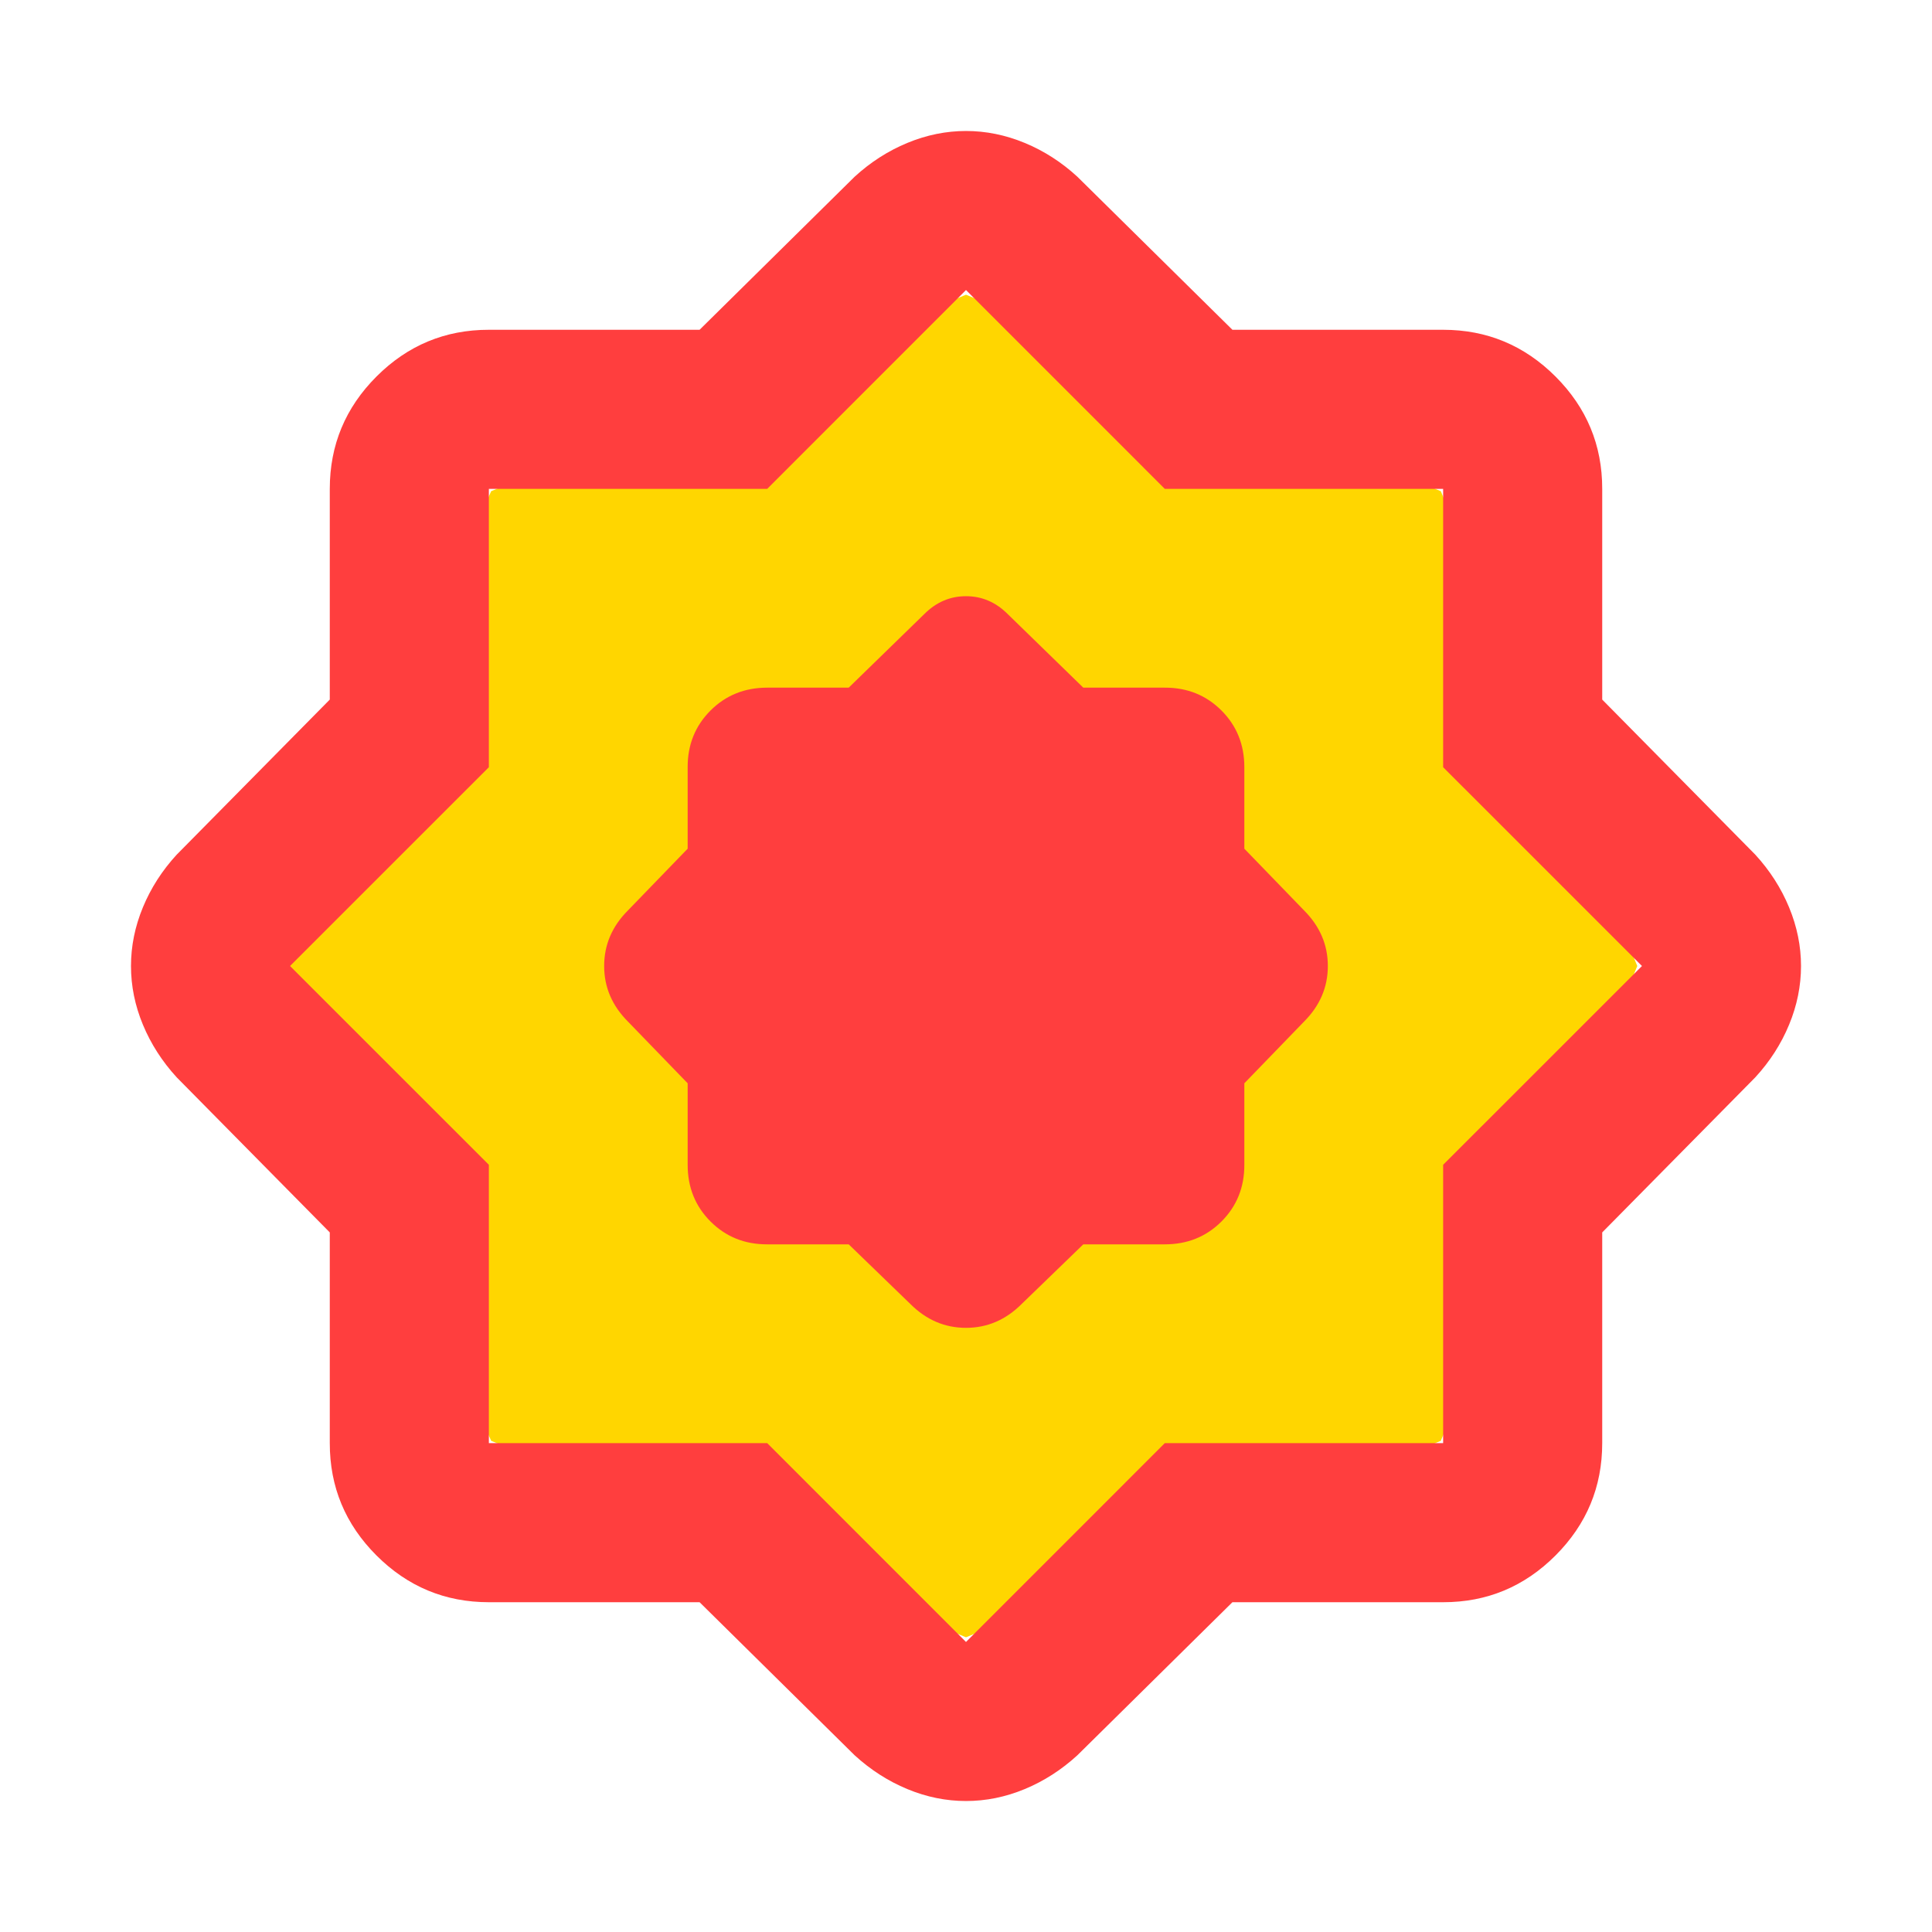 <svg width="59" height="59" viewBox="0 0 59 59" fill="none" xmlns="http://www.w3.org/2000/svg">
<g filter="url(#filter0_d_153_66)">
<path d="M15 11L29.5 5L44 11L50 25.5L44 40L29.5 46L15 40L8.5 25.5L15 11Z" fill="#FFD600"/>
<path d="M25.918 34L27.8 35.821C28.286 36.307 28.852 36.55 29.5 36.55C30.148 36.55 30.714 36.307 31.2 35.821L33.082 34H35.571C36.26 34 36.837 33.767 37.303 33.301C37.769 32.834 38.002 32.258 38 31.571V29.082L39.821 27.2C40.307 26.714 40.55 26.148 40.55 25.5C40.55 24.852 40.307 24.286 39.821 23.8L38 21.918V19.429C38 18.741 37.767 18.163 37.301 17.697C36.834 17.231 36.258 16.998 35.571 17H33.082L30.775 14.754C30.411 14.389 29.986 14.207 29.5 14.207C29.014 14.207 28.589 14.389 28.225 14.754L25.918 17H23.429C22.741 17 22.163 17.233 21.697 17.699C21.231 18.166 20.998 18.742 21 19.429V21.918L19.179 23.8C18.693 24.286 18.45 24.852 18.45 25.5C18.45 26.148 18.693 26.714 19.179 27.2L21 29.082V31.571C21 32.26 21.233 32.837 21.699 33.303C22.166 33.769 22.742 34.002 23.429 34H25.918ZM21.364 44.929H14.929C13.593 44.929 12.449 44.453 11.497 43.501C10.545 42.549 10.07 41.406 10.071 40.071V33.636L5.396 28.9C4.951 28.414 4.607 27.878 4.364 27.292C4.121 26.706 4 26.109 4 25.5C4 24.893 4.121 24.295 4.364 23.708C4.607 23.12 4.951 22.584 5.396 22.1L10.071 17.364V10.929C10.071 9.593 10.547 8.449 11.499 7.497C12.451 6.545 13.595 6.07 14.929 6.071H21.364L26.1 1.396C26.586 0.951 27.122 0.607 27.71 0.364C28.298 0.121 28.895 0 29.5 0C30.107 0 30.705 0.121 31.292 0.364C31.88 0.607 32.416 0.951 32.9 1.396L37.636 6.071H44.071C45.407 6.071 46.551 6.547 47.503 7.499C48.455 8.451 48.93 9.594 48.929 10.929V17.364L53.604 22.1C54.049 22.586 54.393 23.122 54.636 23.71C54.879 24.298 55 24.895 55 25.5C55 26.107 54.879 26.705 54.636 27.292C54.393 27.88 54.049 28.416 53.604 28.9L48.929 33.636V40.071C48.929 41.407 48.453 42.551 47.501 43.503C46.549 44.455 45.406 44.93 44.071 44.929H37.636L32.9 49.604C32.414 50.049 31.878 50.393 31.292 50.636C30.706 50.879 30.109 51 29.5 51C28.893 51 28.296 50.879 27.71 50.636C27.124 50.393 26.587 50.049 26.1 49.604L21.364 44.929ZM23.429 40.071L29.5 46.143L35.571 40.071H44.071V31.571L50.143 25.5L44.071 19.429V10.929H35.571L29.5 4.857L23.429 10.929H14.929V19.429L8.857 25.5L14.929 31.571V40.071H23.429Z" fill="#FF3E3E"/>
</g>
<defs>
<filter id="filter0_d_153_66" x="0" y="0" width="59" height="59" filterUnits="userSpaceOnUse" color-interpolation-filters="sRGB">
<feFlood flood-opacity="0" result="BackgroundImageFix"/>
<feColorMatrix in="SourceAlpha" type="matrix" values="0 0 0 0 0 0 0 0 0 0 0 0 0 0 0 0 0 0 127 0" result="hardAlpha"/>
<feOffset dy="4"/>
<feGaussianBlur stdDeviation="2"/>
<feComposite in2="hardAlpha" operator="out"/>
<feColorMatrix type="matrix" values="0 0 0 0 0 0 0 0 0 0 0 0 0 0 0 0 0 0 0.25 0"/>
<feBlend mode="normal" in2="BackgroundImageFix" result="effect1_dropShadow_153_66"/>
<feBlend mode="normal" in="SourceGraphic" in2="effect1_dropShadow_153_66" result="shape"/>
</filter>
</defs>
</svg>
